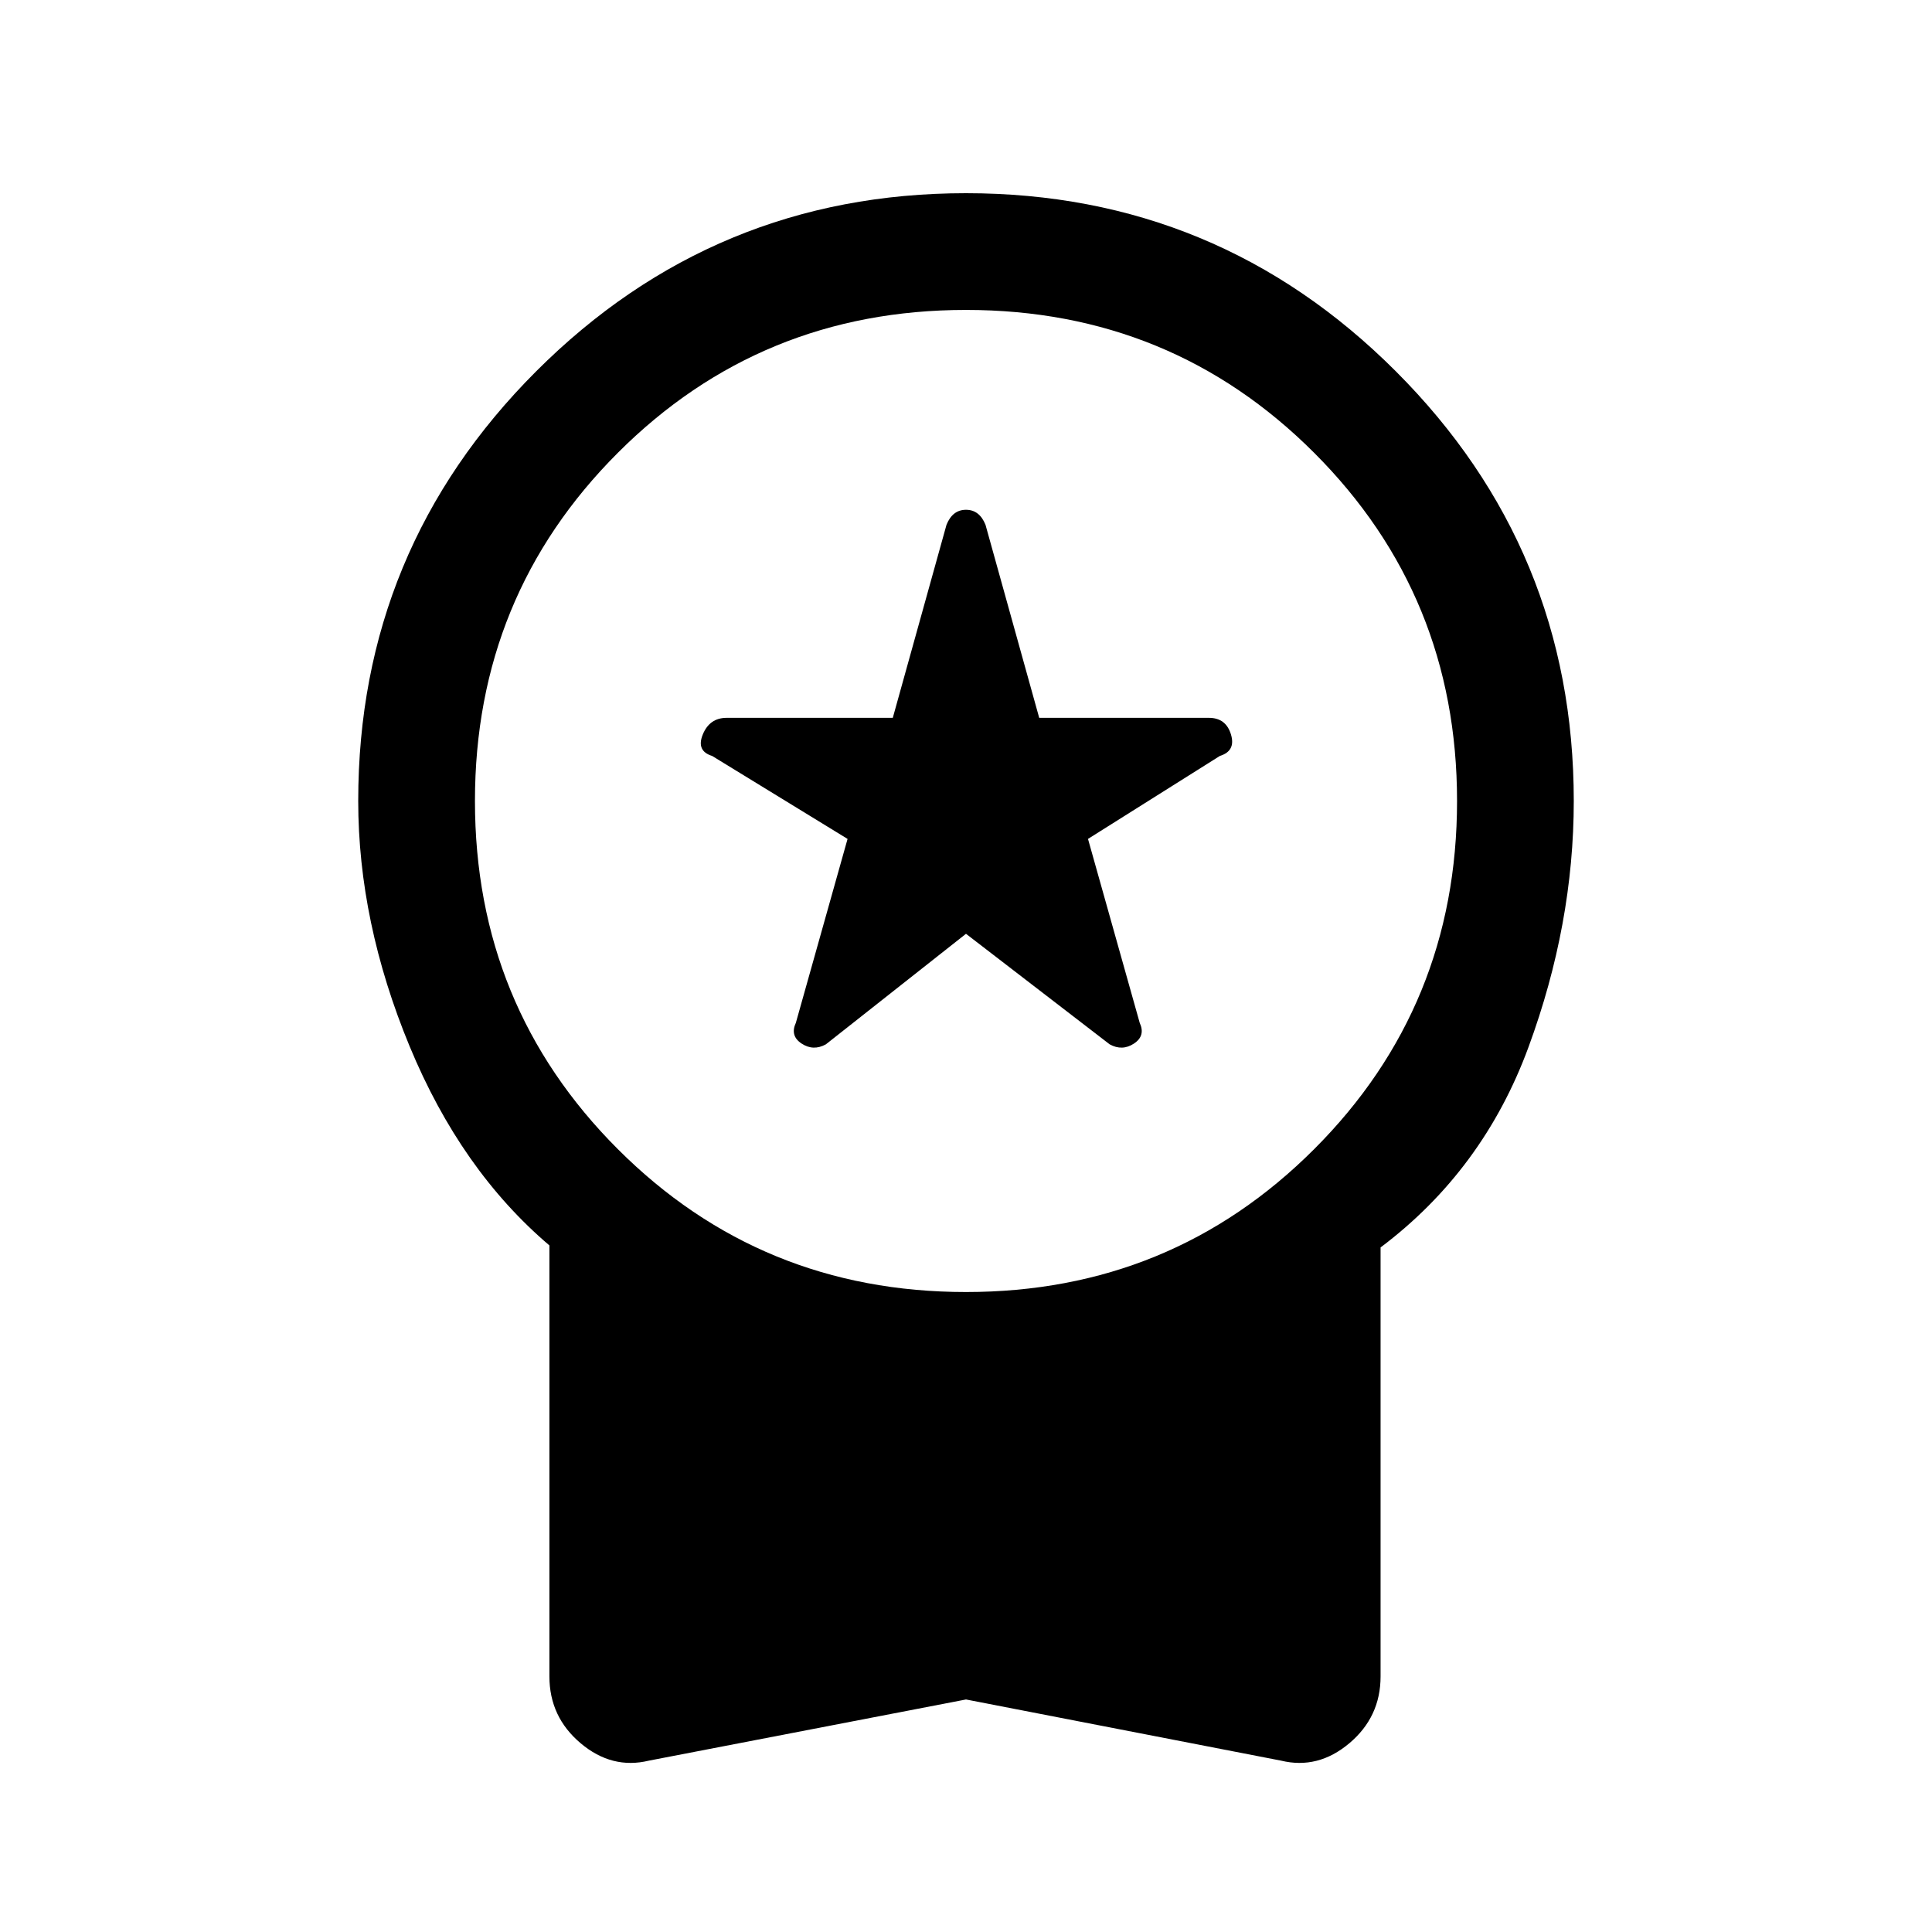 <svg xmlns="http://www.w3.org/2000/svg" height="20" viewBox="0 -960 960 960" width="20"><path d="m480-496-69.62 54.92q-6.23 3.46-12.07-.38-5.85-3.85-2.85-10.31l25.69-91.38-67.3-41.23q-8-2.47-4.62-10.7 3.39-8.23 11.85-8.23h82.54l26.69-95.92q3-7.46 9.69-7.46 6.69 0 9.69 7.46l26.69 95.92h84.31q8.46 0 10.96 8.23t-5.5 10.7l-65.53 41.23 25.69 91.38q3 6.46-2.85 10.31-5.84 3.84-12.08.38L480-496Zm0 380.46L322.46-85.15q-18.38 4.46-33.92-8.62Q273-106.85 273-127v-214.15q-44-37.39-69.5-99.04Q178-501.85 178-562q0-125.08 88.46-213.54T480-864q125.08 0 213.54 88.46T782-562q0 61.15-22.5 122.31-22.5 61.15-73.5 99.54V-127q0 20.15-15.54 33.23-15.54 13.08-33.92 8.62L480-115.54ZM480-318q102 0 173-71t71-173q0-102-71-173t-173-71q-102 0-173 71t-71 173q0 102 71 173t173 71Z"/></svg>